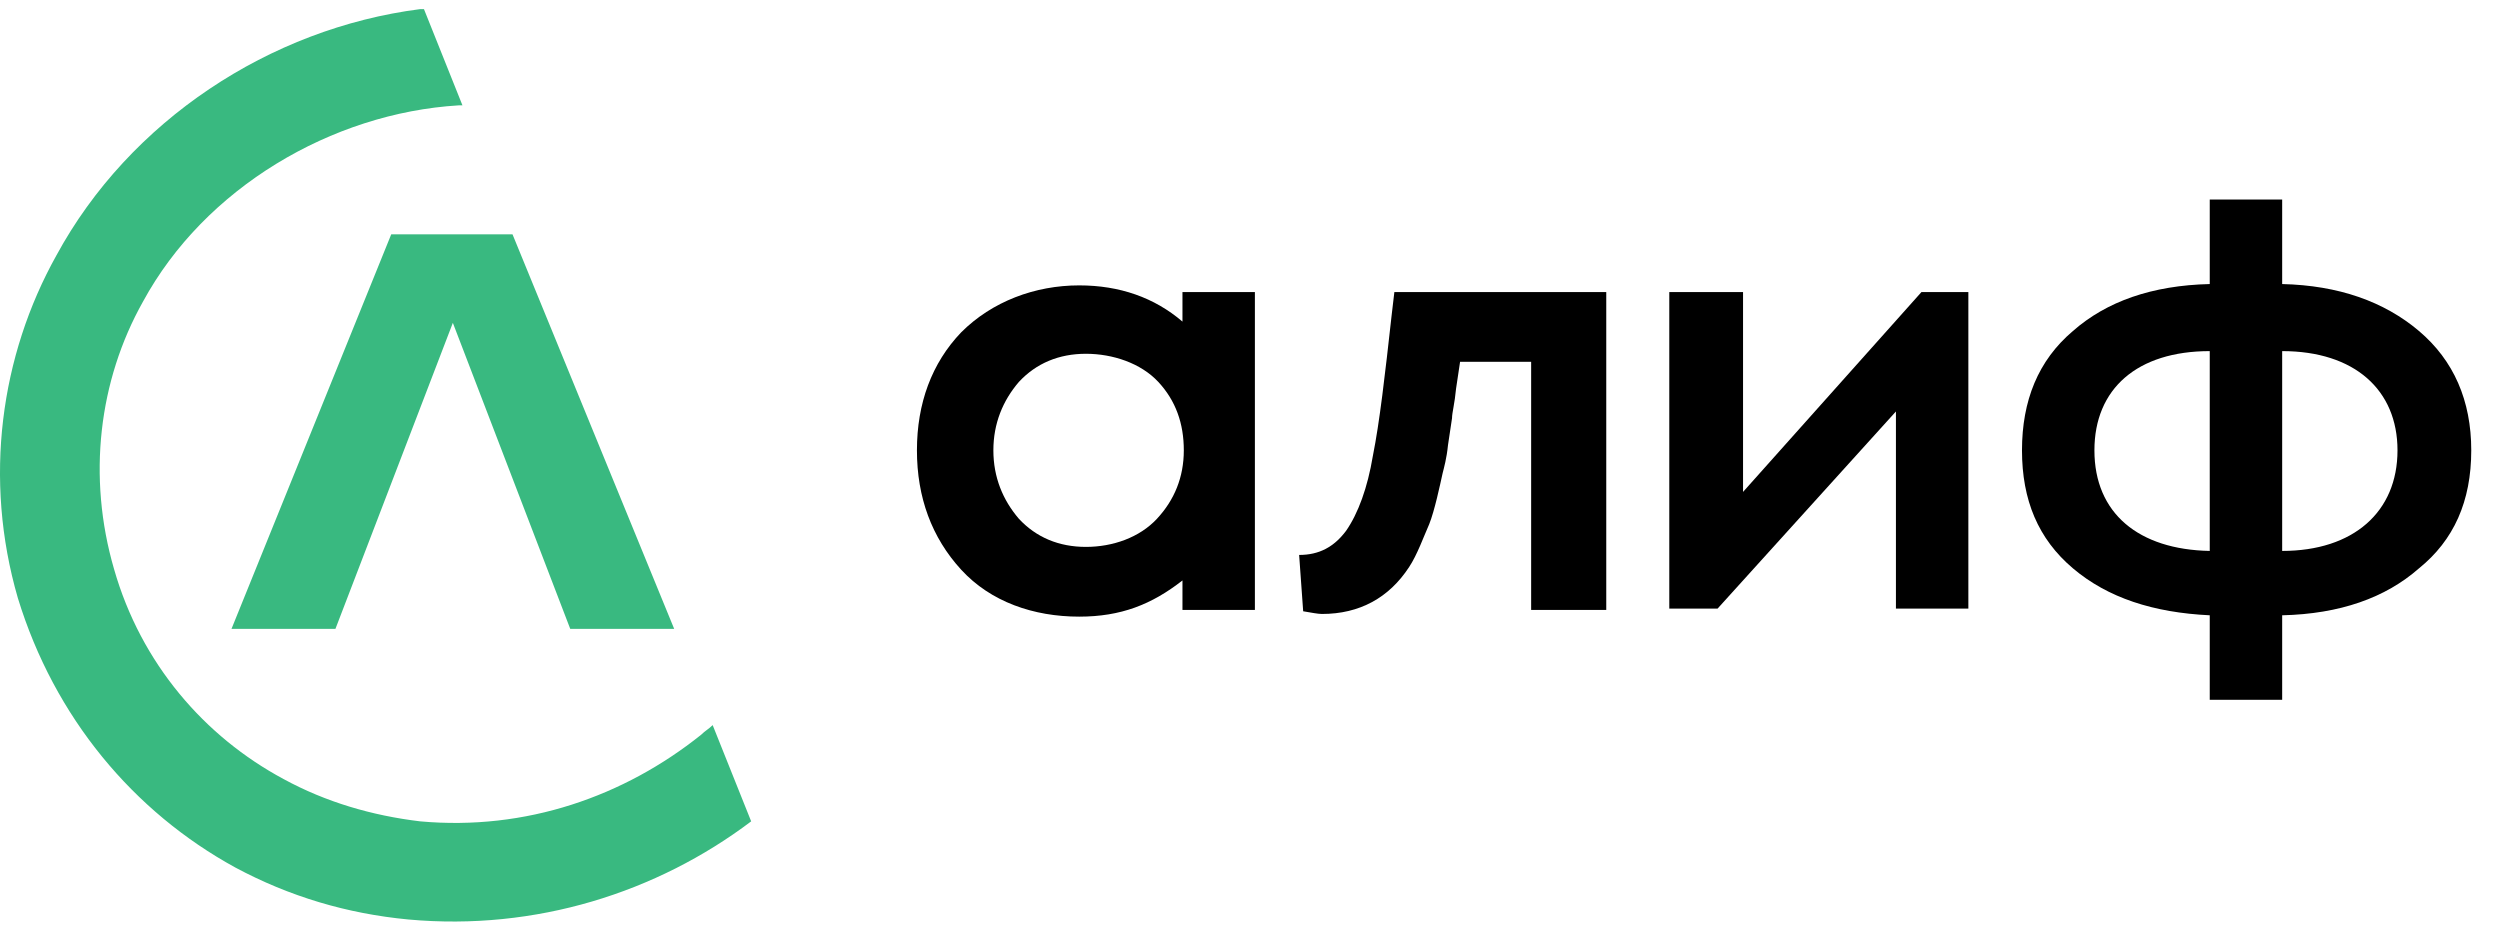 <svg width="137" height="51" viewBox="0 0 137 51" fill="none" xmlns="http://www.w3.org/2000/svg" class="partners__item-icon"><path d="M64.873 24.679C64.873 26.149 64.359 27.398 63.403 28.427C62.448 29.456 60.978 29.97 59.508 29.97C58.038 29.97 56.789 29.456 55.833 28.427C54.952 27.398 54.437 26.149 54.437 24.679C54.437 23.209 54.952 21.96 55.833 20.931C56.789 19.902 58.038 19.387 59.508 19.387C60.978 19.387 62.521 19.902 63.477 20.931C64.432 21.96 64.873 23.209 64.873 24.679ZM64.799 17.624C63.256 16.301 61.345 15.639 59.141 15.639C56.715 15.639 54.364 16.521 52.673 18.212C51.056 19.902 50.248 22.107 50.248 24.679C50.248 27.251 51.056 29.456 52.673 31.22C54.29 32.983 56.642 33.792 59.141 33.792C61.419 33.792 63.109 33.13 64.799 31.808V33.424H68.768V16.007H64.799V17.624Z" fill="black"></path> <path fill-rule="evenodd" clip-rule="evenodd" d="M72.443 33.645C74.501 33.645 76.117 32.763 77.22 31.073C77.661 30.411 78.028 29.382 78.322 28.721C78.616 27.986 78.91 26.59 79.057 25.928C79.13 25.634 79.278 25.12 79.351 24.385L79.571 22.915C79.571 22.621 79.718 22.107 79.792 21.298L80.012 19.828H83.907V33.424H88.023V16.007H76.411L76.264 17.256C75.897 20.563 75.603 23.136 75.235 24.973C74.941 26.737 74.427 28.133 73.766 29.088C73.104 29.97 72.296 30.411 71.193 30.411L71.414 33.498C71.855 33.571 72.222 33.645 72.443 33.645Z" fill="black"></path> <path d="M125.063 19.241C129.031 19.241 131.383 21.372 131.383 24.679C131.383 28.059 128.958 30.191 125.063 30.191V19.241ZM114.774 24.679C114.774 21.298 117.125 19.241 121.094 19.241V30.191C117.199 30.117 114.774 28.133 114.774 24.679ZM135.425 24.679C135.425 21.96 134.47 19.755 132.559 18.138C130.648 16.521 128.149 15.639 125.063 15.566V10.936H121.094V15.566C117.934 15.639 115.435 16.521 113.598 18.138C111.687 19.755 110.805 21.96 110.805 24.679C110.805 27.398 111.687 29.529 113.598 31.146C115.509 32.763 118.007 33.571 121.094 33.718V38.348H125.063V33.718C128.223 33.645 130.721 32.763 132.559 31.146C134.47 29.603 135.425 27.472 135.425 24.679Z" fill="black"></path> <path d="M94.123 33.351L103.897 22.548V33.351H107.866V16.007H105.294L95.519 26.957V16.007H91.477V33.351H94.123Z" fill="black"></path> <path fill-rule="evenodd" clip-rule="evenodd" d="M22.39 50.389C19.015 50.072 15.85 49.123 12.897 47.541C7.307 44.482 2.983 39.314 0.979 32.775C-0.92 26.235 0.029 19.485 3.088 14.001C7.096 6.617 14.796 1.555 23.023 0.5H23.233L25.343 5.774C25.238 5.774 25.132 5.774 25.132 5.774C18.171 6.196 11.21 10.309 7.834 16.532C5.408 20.856 4.776 26.13 6.252 31.193C7.729 36.361 11.21 40.369 15.534 42.689C17.854 43.955 20.386 44.693 23.023 45.01C28.824 45.537 34.203 43.639 38.422 40.264C38.633 40.053 38.843 39.947 39.054 39.736L41.164 45.01C35.996 48.912 29.351 51.022 22.39 50.389ZM28.085 12.84H21.44L12.686 34.462H18.382L24.816 17.692L31.249 34.462H36.945L28.085 12.84Z" fill="#39B980"></path></svg>
